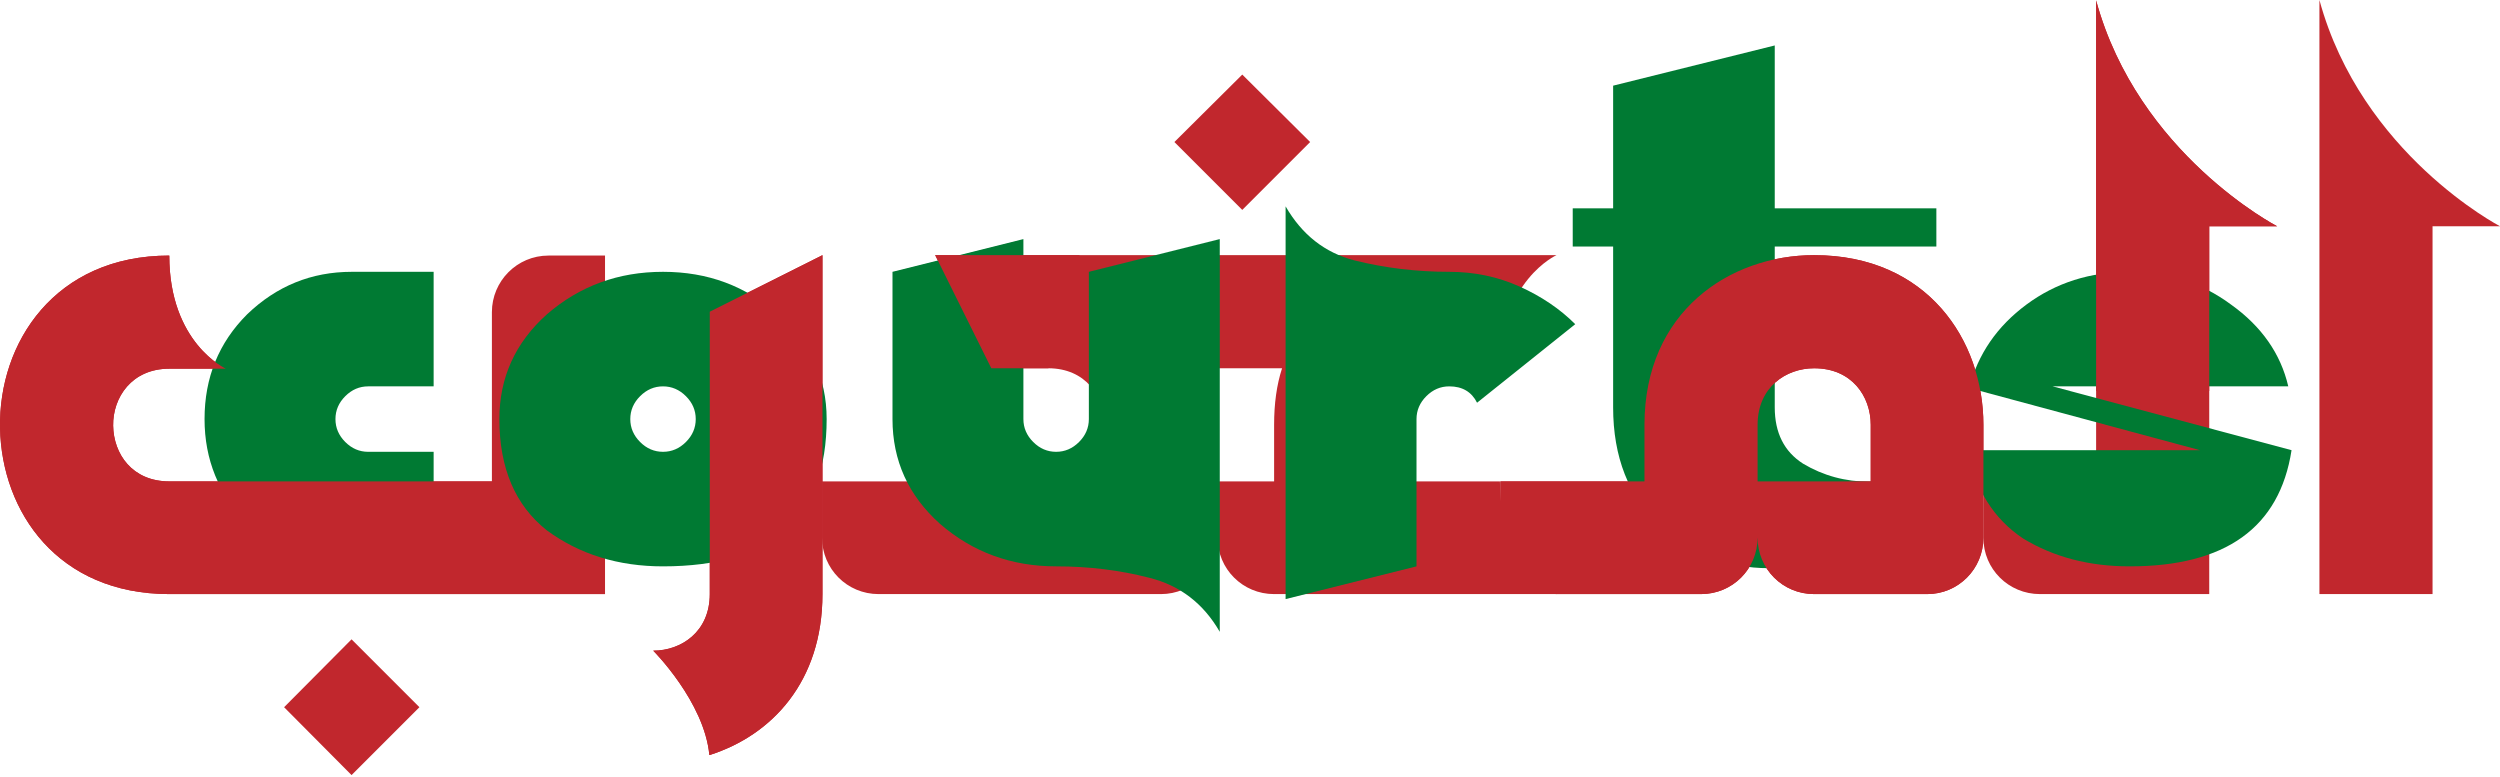 <svg width="550" height="171" viewBox="0 0 550 171" fill="none" xmlns="http://www.w3.org/2000/svg">
<path d="M120.661 56.225H133.105V130.7H37.246C12.728 130.7 0.377 112.635 0.008 94.2C-0.361 75.397 12.082 56.225 37.246 56.225C37.246 75.489 49.689 81.112 49.689 81.112H37.246C28.95 81.112 24.802 87.472 24.895 93.647C24.987 99.823 29.042 105.906 37.246 105.906H108.218V68.668C108.218 61.848 113.749 56.225 120.661 56.225ZM62.501 155.587L77.341 140.655L92.272 155.587L77.341 170.519L62.501 155.587Z" fill="#C1272D"/>
<path d="M156.148 130.7V68.576L180.942 56.133V130.7C180.942 149.964 169.789 161.762 156.148 166.094H156.056C154.95 154.389 143.705 143.144 143.705 143.144C149.88 143.144 156.148 138.996 156.148 130.7Z" fill="#C1272D"/>
<path d="M288.231 31.246L273.299 46.178L258.367 31.246L273.299 16.407L288.231 31.246ZM305.098 105.906H329.985C329.985 125.17 342.428 130.7 342.428 130.7H280.304C273.391 130.7 267.861 125.17 267.861 118.257C267.861 125.17 262.238 130.7 255.417 130.7H193.293C186.38 130.7 180.85 125.17 180.85 118.257V105.906H242.974V93.463C242.974 87.195 238.826 81.019 230.623 81.019H218.088L205.736 56.133H342.428C342.428 56.133 329.985 61.755 329.985 81.019H317.541C311.274 81.019 305.098 85.167 305.098 93.463V105.906ZM280.304 105.906V93.463C280.304 88.854 280.857 84.706 282.055 81.019H265.925C267.215 84.983 267.861 89.223 267.861 93.463V105.906H280.304Z" fill="#C1272D"/>
<path d="M361.784 105.906V93.463C361.784 68.576 380.495 56.133 399.114 56.133C424 56.133 436.352 74.844 436.352 93.463V118.257C436.352 125.17 430.821 130.7 424 130.7H399.114C392.201 130.7 386.671 125.17 386.671 118.257C386.671 125.17 381.14 130.7 374.227 130.7H342.52C335.607 130.7 330.077 125.17 330.077 118.257V105.906H361.784ZM386.671 105.906H411.557V93.463C411.557 87.195 407.409 81.019 399.114 81.019C392.938 81.019 386.671 85.167 386.671 93.463V105.906Z" fill="#C1272D"/>
<path d="M461.146 105.906V0.092C470.363 33.919 500.964 49.773 500.964 49.773H486.032V130.7H448.795C441.882 130.7 436.352 125.17 436.352 118.349V105.906H461.146Z" fill="#C1272D"/>
<path d="M510.274 130.7V0C519.491 33.919 550 49.773 550 49.773H535.16V130.7H510.274Z" fill="#C1272D"/>
<path d="M77.4 124.6C68.52 124.6 60.84 121.48 54.36 115.24C48.12 108.76 45 101.08 45 92.2C45 83.08 48.12 75.4 54.36 69.16C60.84 62.92 68.52 59.8 77.4 59.8H95.4V85H81C79.08 85 77.4 85.72 75.96 87.16C74.52 88.6 73.8 90.28 73.8 92.2C73.8 94.12 74.52 95.8 75.96 97.24C77.4 98.68 79.08 99.4 81 99.4H95.4V124.6H77.4Z" fill="#007A33"/>
<path d="M145.863 124.6C136.023 124.6 127.503 121.96 120.303 116.68C113.343 111.16 109.863 103 109.863 92.2C109.863 83.08 113.343 75.4 120.303 69.16C127.503 62.92 136.023 59.8 145.863 59.8C155.703 59.8 164.103 62.92 171.063 69.16C178.263 75.4 181.863 83.08 181.863 92.2C181.863 113.8 169.863 124.6 145.863 124.6ZM145.863 99.4C147.783 99.4 149.463 98.68 150.903 97.24C152.343 95.8 153.063 94.12 153.063 92.2C153.063 90.28 152.343 88.6 150.903 87.16C149.463 85.72 147.783 85 145.863 85C143.943 85 142.263 85.72 140.823 87.16C139.383 88.6 138.663 90.28 138.663 92.2C138.663 94.12 139.383 95.8 140.823 97.24C142.263 98.68 143.943 99.4 145.863 99.4Z" fill="#007A33"/>
<path d="M239.548 59.8L268.348 52.6V139C264.748 132.76 259.588 128.8 252.868 127.12C246.388 125.44 239.548 124.6 232.348 124.6C222.508 124.6 213.988 121.48 206.788 115.24C199.828 109 196.348 101.32 196.348 92.2V59.8L225.148 52.6V92.2C225.148 94.12 225.868 95.8 227.308 97.24C228.748 98.68 230.428 99.4 232.348 99.4C234.268 99.4 235.948 98.68 237.388 97.24C238.828 95.8 239.548 94.12 239.548 92.2V59.8Z" fill="#007A33"/>
<path d="M346.552 71.32L324.952 88.6C323.752 86.2 321.712 85 318.832 85C316.912 85 315.232 85.72 313.792 87.16C312.352 88.6 311.632 90.28 311.632 92.2V124.6L282.832 131.8V45.4C286.432 51.64 291.472 55.6 297.952 57.28C304.672 58.96 311.632 59.8 318.832 59.8C324.352 59.8 329.512 60.88 334.312 63.04C339.112 65.2 343.192 67.96 346.552 71.32Z" fill="#007A33"/>
<path d="M432.861 99.04H483.981L433.221 85.36C435.141 77.92 439.341 71.8 445.821 67C452.301 62.2 459.861 59.8 468.501 59.8C476.901 59.8 484.341 62.2 490.821 67C497.541 71.8 501.741 77.8 503.421 85H451.581L504.141 99.04C501.501 116.08 489.621 124.6 468.501 124.6C459.621 124.6 451.821 122.56 445.101 118.48C438.621 114.16 434.541 107.68 432.861 99.04Z" fill="#007A33"/>
<path d="M390.444 89.615C390.444 95.218 392.519 99.346 396.667 102C401.111 104.654 406 105.981 411.333 105.981C416.37 105.981 421.259 104.949 426 102.885C421.259 110.256 415.63 115.859 409.111 119.692C402.593 123.231 395.926 125 389.111 125C380.222 125 372.222 121.904 365.111 115.712C358.296 109.224 354.889 100.526 354.889 89.615V54.231H346V45.827H354.889V18.846L390.444 10V27.913V45.827H426V54.231H390.444V89.615Z" fill="#007A33"/>
<path d="M361.784 105.906V93.463C361.784 68.576 380.495 56.133 399.114 56.133C424 56.133 436.352 74.844 436.352 93.463V118.257C436.352 125.17 430.821 130.7 424 130.7H399.114C392.201 130.7 386.671 125.17 386.671 118.257C386.671 125.17 381.14 130.7 374.227 130.7H342.52C335.607 130.7 330.077 125.17 330.077 118.257V105.906H361.784ZM386.671 105.906H411.557V93.463C411.557 87.195 407.409 81.019 399.114 81.019C392.938 81.019 386.671 85.167 386.671 93.463V105.906Z" fill="#C1272D"/>
<path d="M461.146 86V0.092C470.363 33.919 500.964 49.773 500.964 49.773H486.032V86H461.146Z" fill="#C1272D"/>
<path d="M156.148 130.7V68.576L180.942 56.133V130.7C180.942 149.964 169.789 161.762 156.148 166.094H156.056C154.95 154.389 143.705 143.144 143.705 143.144C149.88 143.144 156.148 138.996 156.148 130.7Z" fill="#C1272D"/>
<path d="M133.105 130.7L108.218 105.906H37.246C29.042 105.906 24.987 99.823 24.895 93.647C24.802 87.472 28.95 81.112 37.246 81.112H49.689C49.689 81.112 37.246 75.489 37.246 56.225C12.082 56.225 -0.361 75.397 0.008 94.2C0.377 112.635 12.728 130.7 37.246 130.7H133.105Z" fill="#C1272D"/>
<path d="M218.088 81.019H230.623L235.5 78C235.5 73.76 237.5 56.133 237.5 56.133H205.736L218.088 81.019Z" fill="#C1272D"/>
</svg>
